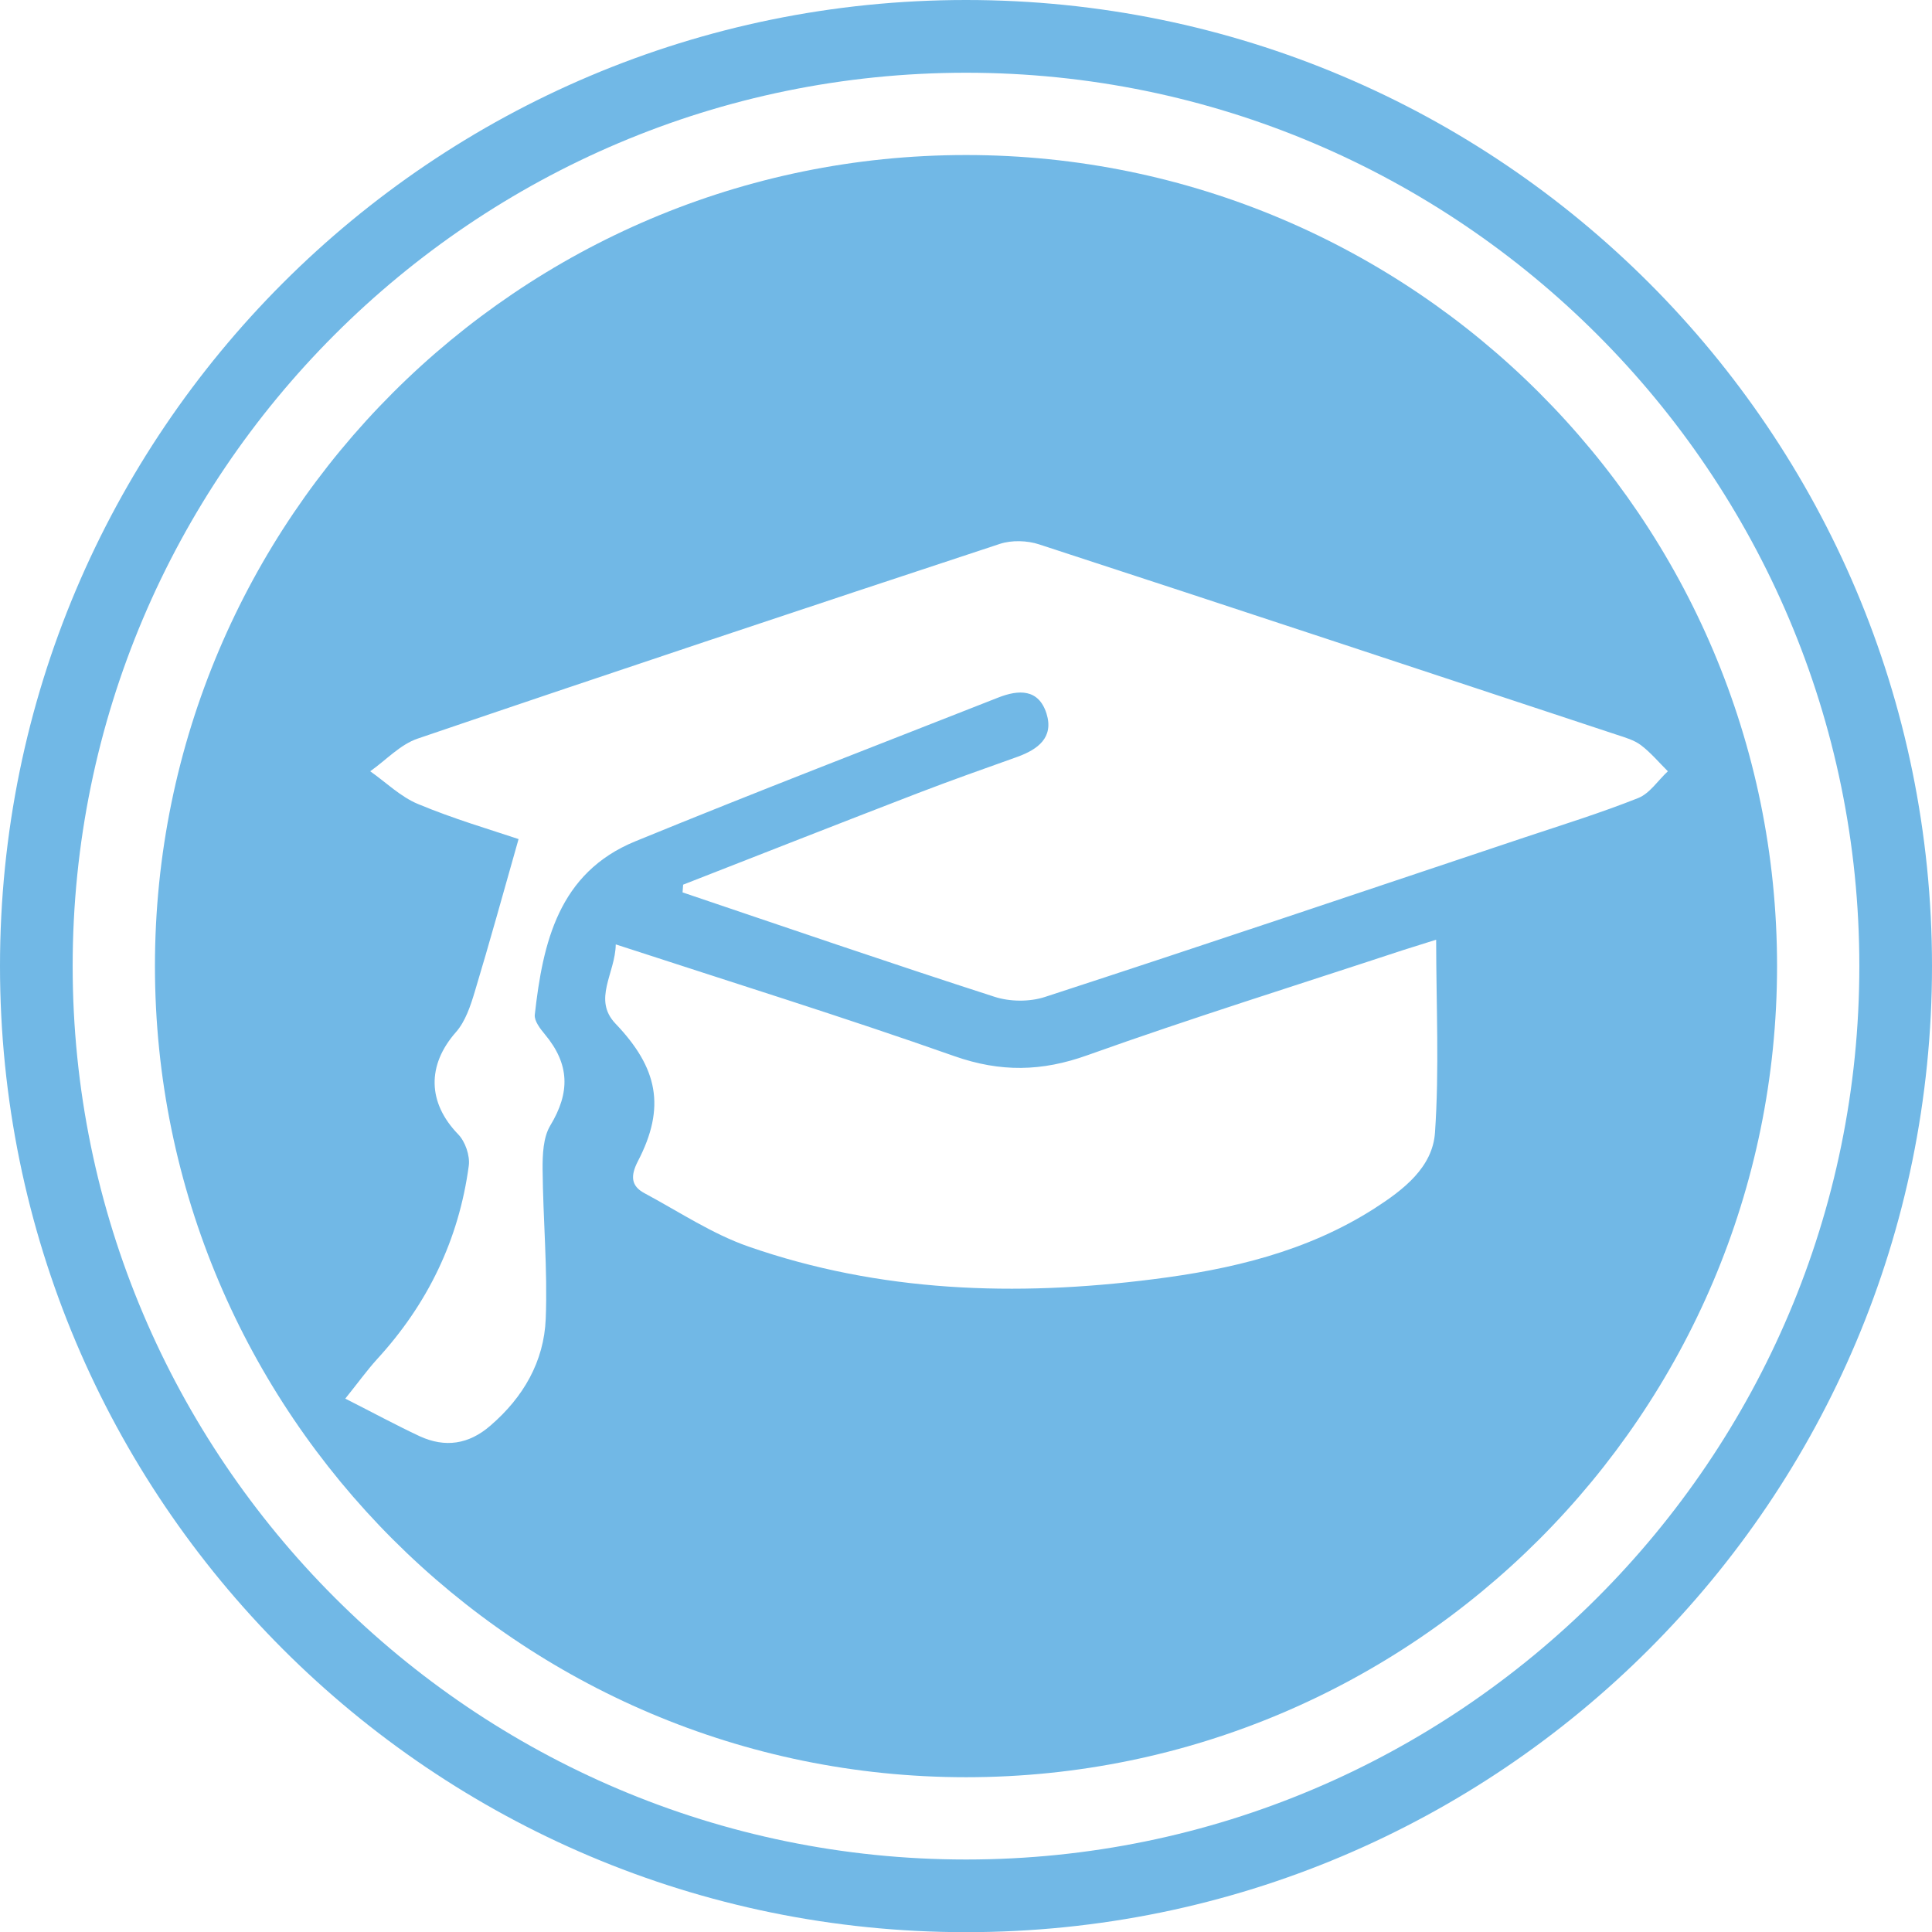 <?xml version="1.0" encoding="utf-8"?>
<!-- Generator: Adobe Illustrator 16.0.0, SVG Export Plug-In . SVG Version: 6.00 Build 0)  -->
<!DOCTYPE svg PUBLIC "-//W3C//DTD SVG 1.1//EN" "http://www.w3.org/Graphics/SVG/1.1/DTD/svg11.dtd">
<svg version="1.1" id="Layer_1" xmlns="http://www.w3.org/2000/svg" xmlns:xlink="http://www.w3.org/1999/xlink" x="0px" y="0px"
	 width="23.479px" height="23.481px" viewBox="0 0 23.479 23.481" enable-background="new 0 0 23.479 23.481" xml:space="preserve">
<g>
	<path fill="#71B8E6" d="M11.74,0C5.256,0,0,5.257,0,11.74c0,6.485,5.256,11.741,11.74,11.741c6.483,0,11.739-5.256,11.739-11.741
		C23.479,5.257,18.224,0,11.74,0z M11.74,22.598c-5.986,0-10.857-4.871-10.857-10.858c0-5.986,4.871-10.856,10.857-10.856
		c5.985,0,10.856,4.87,10.856,10.856C22.597,17.727,17.726,22.598,11.74,22.598z"/>
	<path fill="#71B8E6" d="M11.74,1.884c-5.435,0-9.857,4.421-9.857,9.856c0,5.434,4.422,9.858,9.857,9.858
		c5.435,0,9.856-4.424,9.856-9.858C21.597,6.305,17.175,1.884,11.74,1.884z M17.439,13.764c-0.029,0.424-0.386,0.697-0.733,0.92
		c-0.822,0.527-1.748,0.744-2.699,0.863c-1.662,0.211-3.313,0.158-4.911-0.398c-0.442-0.154-0.845-0.424-1.263-0.648
		c-0.166-0.088-0.172-0.211-0.082-0.387c0.344-0.66,0.242-1.137-0.271-1.674c-0.281-0.295-0.002-0.61,0.003-0.963
		c1.408,0.46,2.771,0.884,4.115,1.358c0.561,0.197,1.063,0.188,1.619-0.012c1.266-0.452,2.551-0.853,3.826-1.274
		c0.125-0.04,0.248-0.078,0.41-0.129C17.454,12.224,17.492,12.999,17.439,13.764z M19.907,9.699c-0.453,0.18-0.92,0.325-1.383,0.479
		c-1.941,0.649-3.881,1.304-5.826,1.938c-0.187,0.061-0.426,0.058-0.611-0.002c-1.268-0.409-2.529-0.842-3.792-1.269
		c0.003-0.03,0.005-0.062,0.007-0.094c0.952-0.372,1.902-0.746,2.855-1.113c0.401-0.154,0.805-0.297,1.209-0.441
		c0.246-0.09,0.443-0.233,0.352-0.525c-0.096-0.303-0.339-0.292-0.586-0.195c-1.473,0.58-2.949,1.148-4.413,1.748
		c-0.93,0.382-1.122,1.229-1.22,2.107c-0.008,0.074,0.065,0.169,0.121,0.236c0.305,0.365,0.31,0.709,0.067,1.111
		c-0.086,0.143-0.094,0.352-0.093,0.529c0.005,0.607,0.062,1.215,0.038,1.82c-0.021,0.518-0.272,0.953-0.672,1.297
		c-0.263,0.229-0.551,0.271-0.86,0.129c-0.288-0.135-0.568-0.287-0.904-0.457c0.154-0.191,0.262-0.342,0.386-0.479
		c0.615-0.67,0.994-1.451,1.115-2.352c0.016-0.121-0.043-0.293-0.129-0.381c-0.373-0.385-0.381-0.84-0.027-1.242
		c0.115-0.13,0.177-0.319,0.229-0.492c0.18-0.597,0.346-1.199,0.532-1.854C5.961,10.083,5.511,9.951,5.08,9.771
		C4.868,9.683,4.692,9.509,4.499,9.373c0.192-0.135,0.364-0.325,0.577-0.397c2.354-0.802,4.713-1.587,7.074-2.366
		c0.145-0.048,0.334-0.042,0.479,0.006c2.342,0.764,4.68,1.54,7.019,2.313c0.101,0.033,0.212,0.065,0.294,0.127
		c0.12,0.091,0.219,0.21,0.327,0.317C20.149,9.484,20.049,9.643,19.907,9.699z"/>
</g>
</svg>
